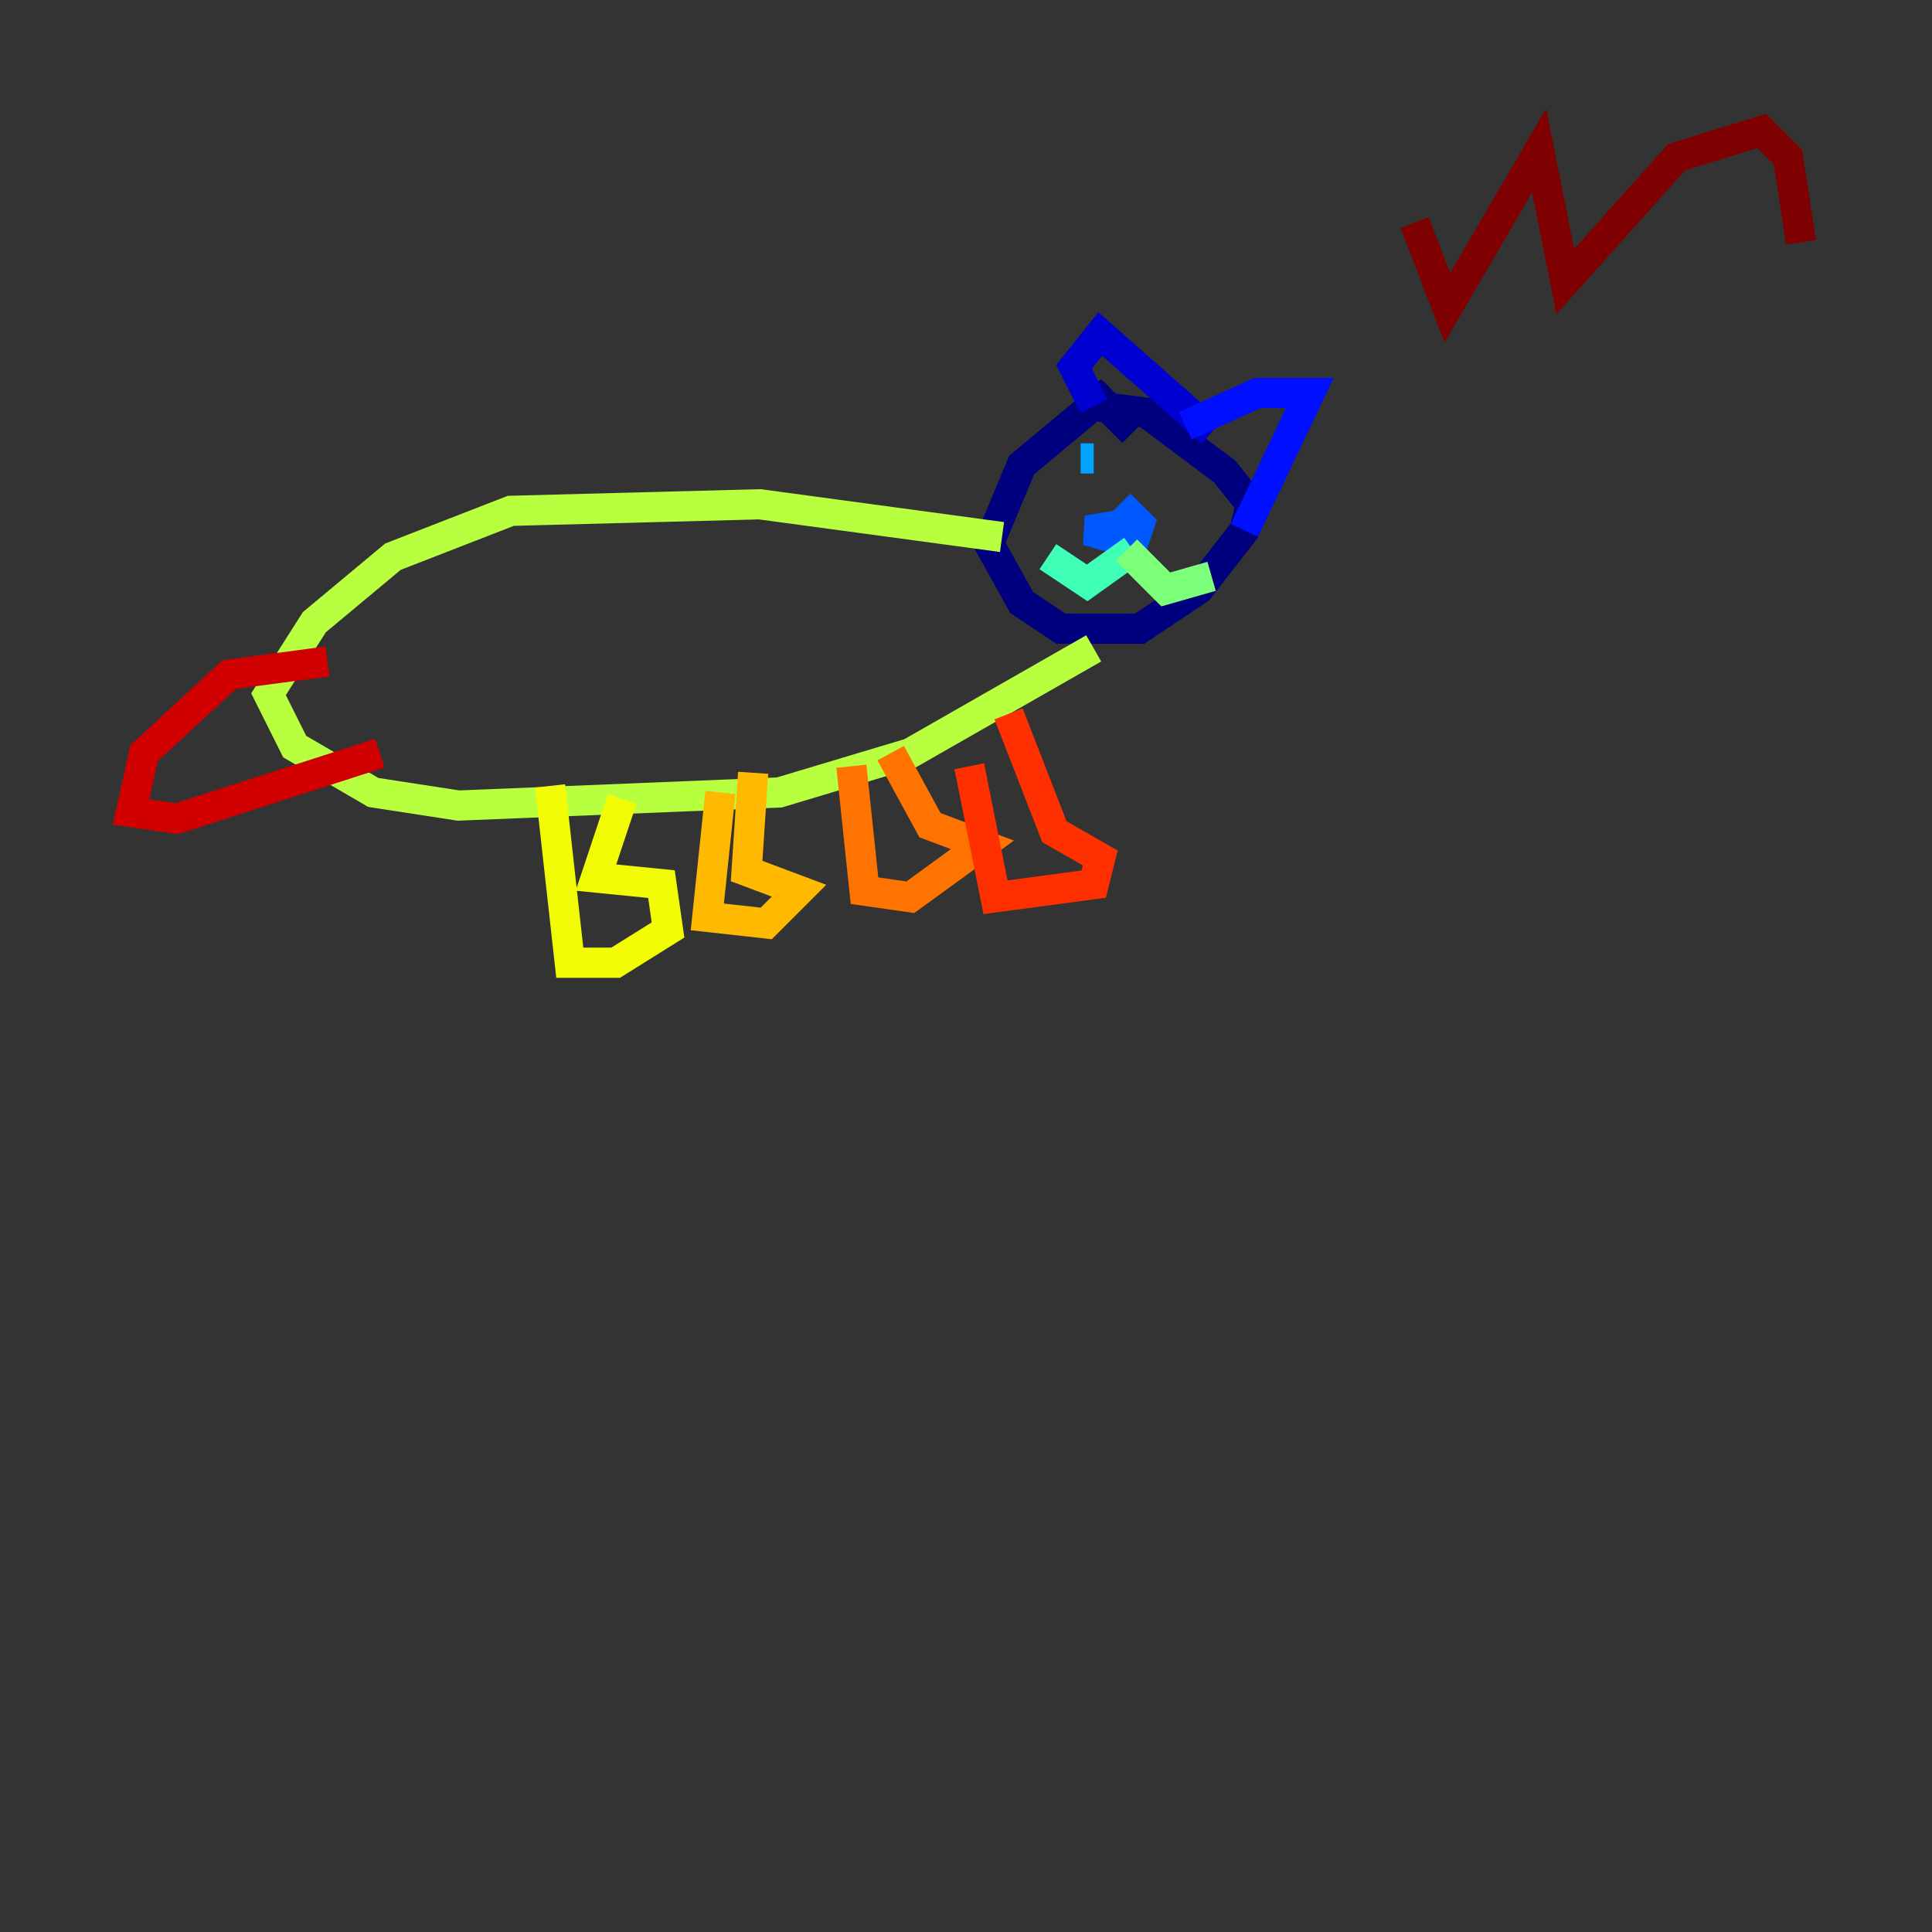 <?xml version="1.0" encoding="utf-8" ?>
<svg baseProfile="tiny" height="128" version="1.2" viewBox="0,0,128,128" width="128" xmlns="http://www.w3.org/2000/svg" xmlns:ev="http://www.w3.org/2001/xml-events" xmlns:xlink="http://www.w3.org/1999/xlink"><rect x="0" y="0" width="128" height="128" fill="#333333" stroke="none"/><defs /><polyline fill="none" points="75.064,28.637 72.895,26.468 67.688,30.807 65.519,36.014 67.688,39.919 70.291,41.654 75.498,41.654 79.403,39.051 82.441,35.146 82.875,33.41 81.139,31.241 75.932,27.336 72.461,26.902" stroke="#00007f" stroke-width="2" /><polyline fill="none" points="72.461,26.902 71.159,24.298 72.895,22.129 80.271,28.637" stroke="#0000d1" stroke-width="2" /><polyline fill="none" points="78.536,28.203 83.308,26.034 86.78,26.034 82.441,35.146" stroke="#0010ff" stroke-width="2" /><polyline fill="none" points="74.63,34.712 72.027,35.146 75.064,36.014 75.498,34.712 74.197,33.41" stroke="#0058ff" stroke-width="2" /><polyline fill="none" points="71.593,30.373 72.461,30.373" stroke="#00a4ff" stroke-width="2" /><polyline fill="none" points="78.102,30.373 78.102,30.373" stroke="#05ecf1" stroke-width="2" /><polyline fill="none" points="75.064,36.447 72.027,38.617 69.424,36.881" stroke="#3fffb7" stroke-width="2" /><polyline fill="none" points="74.63,36.447 77.234,39.051 80.271,38.183" stroke="#7cff79" stroke-width="2" /><polyline fill="none" points="66.386,35.58 50.332,33.41 33.844,33.844 26.034,36.881 20.827,41.22 17.79,45.993 19.525,49.464 24.732,52.502 30.373,53.37 51.634,52.502 60.312,49.898 72.461,42.956" stroke="#b7ff3f" stroke-width="2" /><polyline fill="none" points="36.447,52.068 37.749,63.783 40.786,63.783 44.258,61.614 43.824,58.576 39.485,58.142 41.22,52.936" stroke="#f1fc05" stroke-width="2" /><polyline fill="none" points="47.729,52.502 46.861,60.746 50.766,61.18 52.936,59.01 49.464,57.709 49.898,51.2" stroke="#ffb900" stroke-width="2" /><polyline fill="none" points="56.407,50.766 57.275,59.01 60.312,59.444 65.085,55.973 61.614,54.671 59.01,49.898" stroke="#ff7300" stroke-width="2" /><polyline fill="none" points="64.217,50.766 65.953,59.444 72.461,58.576 72.895,56.841 69.858,55.105 66.82,47.295" stroke="#ff3000" stroke-width="2" /><polyline fill="none" points="21.695,43.824 15.186,44.691 9.546,49.898 8.678,53.803 11.715,54.237 25.166,49.898" stroke="#d10000" stroke-width="2" /><polyline fill="none" points="93.722,14.752 95.891,20.393 101.966,9.98 103.702,18.658 111.078,10.414 116.719,8.678 118.454,10.414 119.322,16.054" stroke="#7f0000" stroke-width="2" /></svg>